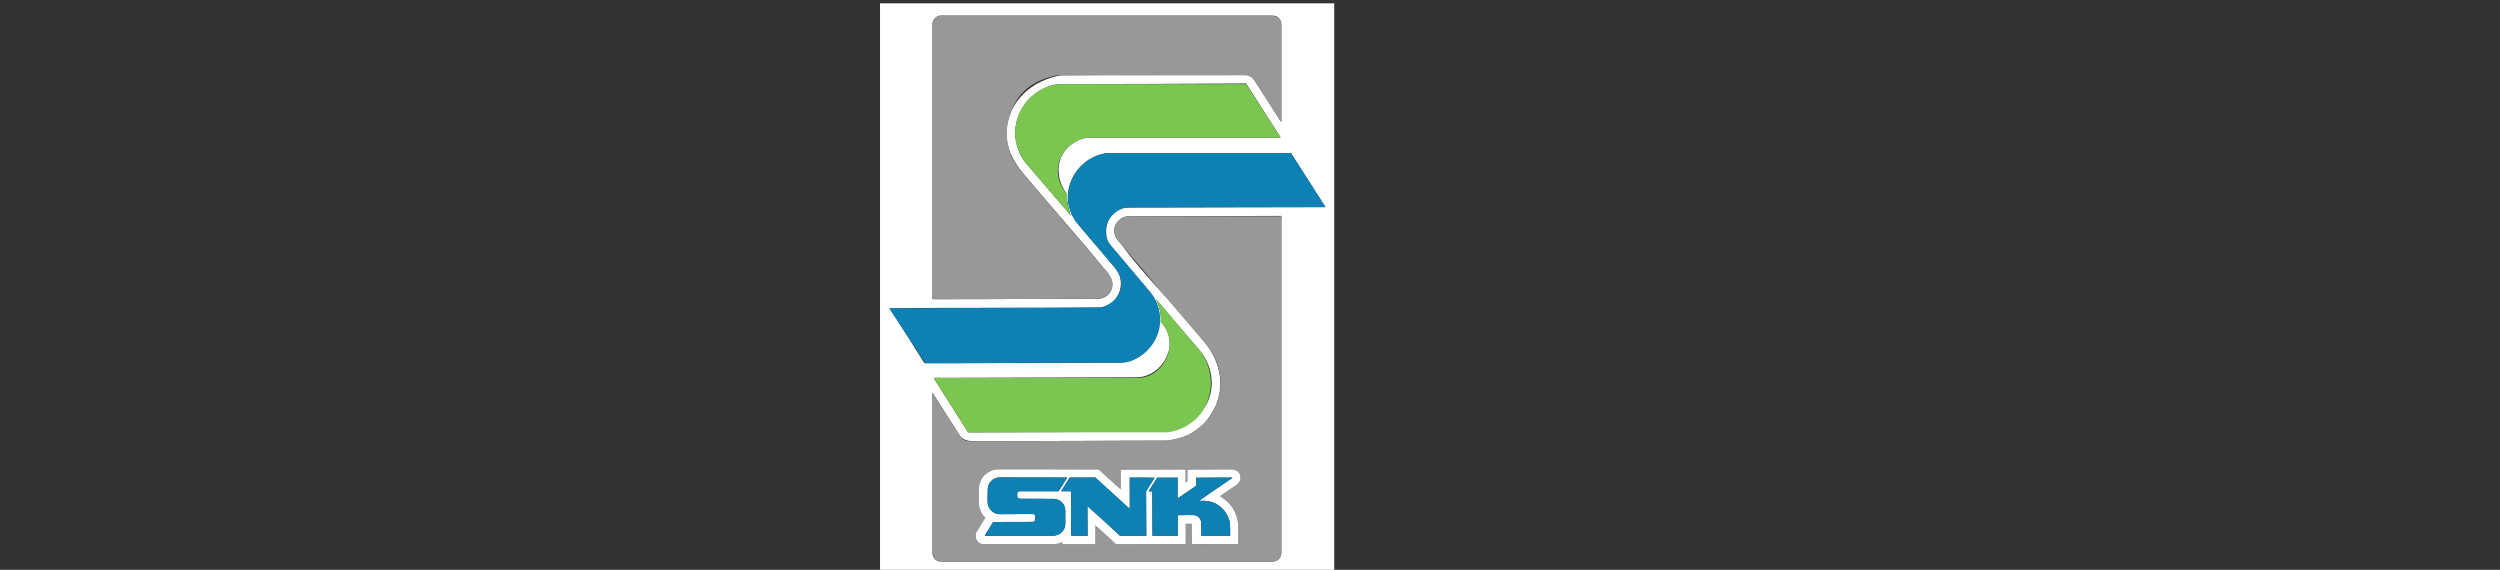 <?xml version="1.0" encoding="UTF-8" standalone="no"?>
<!-- Generator: Adobe Illustrator 13.0.0, SVG Export Plug-In . SVG Version: 6.00 Build 14948)  -->

<svg
   xmlns:dc="http://purl.org/dc/elements/1.1/"
   xmlns:cc="http://creativecommons.org/ns#"
   xmlns:rdf="http://www.w3.org/1999/02/22-rdf-syntax-ns#"
   xmlns:svg="http://www.w3.org/2000/svg"
   xmlns="http://www.w3.org/2000/svg"
   xmlns:sodipodi="http://sodipodi.sourceforge.net/DTD/sodipodi-0.dtd"
   xmlns:inkscape="http://www.inkscape.org/namespaces/inkscape"
   version="1.1"
   id="Layer_2_1_"
   x="0px"
   y="0px"
   width="566.929px"
   height="129.21px"
   viewBox="0 0 566.929 129.21"
   enable-background="new 0 0 566.929 129.21"
   xml:space="preserve"
   sodipodi:docname="SNK_generic_sideart_udb.svg"
   inkscape:version="0.92.0 r15299"><rect x="0" y="0" width="566.929" height="129.21" fill="#333333" stroke="none"/><defs
     id="defs56" /><sodipodi:namedview
     pagecolor="#ffffff"
     bordercolor="#666666"
     borderopacity="1"
     objecttolerance="10"
     gridtolerance="10"
     guidetolerance="10"
     inkscape:pageopacity="0"
     inkscape:pageshadow="2"
     inkscape:window-width="1920"
     inkscape:window-height="1137"
     id="namedview54"
     showgrid="false"
     inkscape:zoom="2.2154449"
     inkscape:cx="199.38151"
     inkscape:cy="-13.004717"
     inkscape:window-x="1912"
     inkscape:window-y="-8"
     inkscape:window-maximized="1"
     inkscape:current-layer="g5137" /><g
     transform="matrix(0.103,0,0,0.103,199.565,0.763)"
     id="g5137"><g
       id="g5194"><path
         sodipodi:nodetypes="cccccccccccccccccccccccccccccccccccccccccccccccccccccccccccccccccccccccccccccccccccccccccc"
         d="M 0,0 H 1000 V 1252 H 0 V 0 m 115.55,45.02 c -0.05,202.1 0.02,404.2 -0.03,606.3 69.83,-0.29 139.67,0.1 209.5,-0.55 51.67,-0.41 103.34,-0.51 155,-0.61 11.9,0.58 23.31,-7.11 28.58,-17.57 6.328,-14.644 1.505,-25.731 -5.81,-37.41 -62.48,-75.828 -127.743,-149.636 -189.3,-222.67 -21.837,-26.22 -35.379,-55.638 -35.4,-87.5 2.919,-72.328 59.855,-116.322 119.89,-126.53 138.944,-1.427 270.013,0.106 399.01,-1.5 8.12,-0.63 17.64,0.08 23.28,6.77 4.48,5.67 7.95,12.07 11.94,18.1 17.16,26.55 34.16,53.21 51.32,79.76 -0.04,-71.89 0,-143.77 -0.02,-215.65 0.09,-6.56 -3.44,-13.01 -9.09,-16.37 -5.16,-3.29 -11.55,-2.62 -17.38,-2.7 -240.68,0.05 -481.37,-0.03 -722.05,0.04 -10.05,-0.63 -19.42,8.01 -19.44,18.09 m 280.43,132.81 c -8.88,-0.26 -17.39,2.66 -25.77,5.21 -44.724,17.45 -73.258,59.826 -72.67,103.97 0.6,23.15 8.82,46.07 23.18,64.25 l 99.67,116.1 c -5.895,-15.366 -9.524,-33.033 -8.86,-47.41 -26.091,-34.638 -25.294,-80.528 6.49,-106.88 13.43,-10.74 30.63,-18.8 47.99,-17.75 h 416.05 l -76.2,-118.96 c -140.622,0.43 -279.77,1.566 -409.88,1.47 m 103.97,151.92 c -52.286,7.377 -88.551,52.736 -86.44,101.12 2.744,27.378 13.929,46.162 30.05,64.6 18.32,21.33 36.48,42.79 54.73,64.17 9.84,13.15 23,24.22 29.22,39.79 9.964,31.635 -8.605,63.454 -38.5,69.42 -4.6,0.97 -9.31,0.68 -13.97,0.74 -153.769,1.914 -297.216,-0.6 -438.97,1.82 -5.19,0.02 -10.39,-0.48 -15.56,0.07 4.63,6.75 8.78,13.82 13.71,20.36 20.34,32.26 41.11,64.27 61.17,96.71 1.16,1.59 2.16,4.14 4.59,3.69 33.34,0.03 66.68,-0.21 100.02,-0.1 110.02,-0.79 220.05,-0.86 330.08,-0.95 15.31,-1.51 30.48,-6.29 43.32,-14.89 47.135,-37.369 55.857,-98.416 20.63,-141.34 -25.07,-29.87 -50.32,-59.59 -75.4,-89.45 -6.26,-7.86 -14.04,-14.81 -17.92,-24.27 -9.758,-31.69 5.212,-62.586 35.44,-70.51 6.15,-1.51 12.51,-1.31 18.8,-1.28 L 980.74,448.6 904.87,329.75 m -359.9,139.12 c -13.65,0.95 -25.45,12.07 -28.65,25.16 -0.75,6.23 -1.04,12.93 1.84,18.7 2.92,7.2 8.96,12.37 13.68,18.35 62.525,86.065 139.695,152.141 193.94,230.1 19.984,30.696 28.649,68.718 20.64,101.89 -4.736,22.547 -14.732,39.309 -27.55,55.83 -9.34,11.15 -21.06,20.04 -33.49,27.45 -10.06,5.91 -21.13,9.93 -32.48,12.47 -7.88,1.75 -15.76,4.16 -23.91,3.94 -64.01,-0.2 -128.01,0.67 -192.02,0.6 -75.97,0.31 -151.94,0.34 -227.91,0.58 -11.354,0 -23.464,-0.742 -32.34,-10.53 -20.25,-32.16 -40.71,-64.2 -61.21,-96.19 0.06,114.93 0.01,229.86 0.02,344.8 0.13,5.53 -0.79,11.47 1.92,16.58 3.14,6.56 10.3,10.66 17.53,10.47 243.01,0.01 486.02,0.02 729.03,0 10.37,0.52 19.88,-8.62 19.5,-19.05 0,-247.37 0.02,-494.73 0,-742.1 -114.823,0.406 -238.304,0.748 -338.54,0.95 m 62.42,183.1 c 8.04,15.03 12.01,32.23 10.65,49.27 15.44,15.3 22.43,38.36 18.83,59.71 -8.589,34.852 -35.159,60.094 -68.87,62.32 -145.197,0.14 -300.264,1.124 -432.97,1.17 -5.67,0.09 -11.36,-0.43 -17.02,0.18 24.93,40.18 50.86,79.74 75.94,119.83 10.99,0.38 21.99,0 32.99,0.05 139.957,-0.17 274.939,-1.148 405.04,-1.19 49.122,-6.366 89.563,-46.265 96.99,-90.34 5,-30.23 -3.89,-62.09 -22.86,-86.01 -32.7,-38.05 -65.11,-76.37 -97.58,-114.62 -0.29,-0.09 -0.86,-0.27 -1.14,-0.37 z"
         id="path2"
         inkscape:connector-curvature="0"
         style="opacity:1;fill:#ffffff" /><path
         sodipodi:nodetypes="ccccccccccccccccccc"
         d="m 115.55,45.02 c 0.02,-10.08 9.39,-18.72 19.44,-18.09 240.68,-0.07 481.37,0.01 722.05,-0.04 17.851,0 26.47,6.124 26.47,19.07 0.02,71.88 -0.02,143.76 0.02,215.65 -17.16,-26.55 -34.16,-53.21 -51.32,-79.76 -13.136,-20.716 -17.377,-23.815 -35.22,-23.37 -135.44,0.563 -273.525,-0.367 -399.01,0 -7.82,-0.59 -15.48,1.32 -22.96,3.36 -28.202,7.267 -55.252,24.387 -70.87,46.15 -24.648,38.597 -30.705,75.537 -19.56,115.63 5.31,18.42 16.01,34.87 28.9,48.89 l 189.3,222.67 c 3.6,4.7 6.53,9.99 8.32,15.64 1.44,7.25 1.2,15.19 -2.51,21.77 -5.27,10.46 -16.68,18.15 -28.58,17.57 -51.66,0.1 -103.33,0.2 -155,0.61 -69.83,0.65 -139.67,0.26 -209.5,0.55 0.05,-202.1 -0.02,-404.2 0.03,-606.3 z"
         id="path4"
         inkscape:connector-curvature="0"
         style="opacity:1;fill:#989898" /><path
         sodipodi:nodetypes="ccccccccccccccc"
         d="m 395.98,177.83 h 409.88 l 76.2,117.49 H 466.01 c -17.36,-1.05 -34.56,7.01 -47.99,17.75 -15.18,12.16 -24.56,30.81 -26.35,50.07 -1.86,20.66 6.05,41.54 19.86,56.81 -0.78,14.48 1.33,29.23 7.09,42.59 0.66,1.58 1.24,3.18 1.77,4.82 -22.18,-25.4 -44.08,-51.08 -66.07,-76.66 -11.21,-13.15 -22.25,-26.43 -33.6,-39.44 -14.36,-18.18 -22.58,-41.1 -23.18,-64.25 -0.59,-22.47 6.51,-44.87 19.07,-63.43 12.82,-18.88 32.02,-33.23 53.6,-40.54 8.38,-2.55 16.89,-5.47 25.77,-5.21 z"
         id="path6"
         inkscape:connector-curvature="0"
         style="opacity:1;fill:#7bc650" /><path
         sodipodi:nodetypes="cccccccccccccccccccc"
         d="m 904.87,329.75 c 26.531,41.238 50.994,80.831 75.87,118.85 -151.465,-0.199 -286.492,0.616 -425.79,0.85 -6.29,-0.03 -12.65,-0.23 -18.8,1.28 -30.79,10.302 -47.306,42.618 -35.44,70.51 3.88,9.46 11.66,16.41 17.92,24.27 l 75.4,89.45 c 13.83,16.42 22.15,37.48 22.6,58.99 1.46,32.51 -15.74,65.01 -43.23,82.35 -12.84,8.6 -25.443,14.89 -43.32,14.89 -155.174,-0.199 -289.531,1.136 -430.1,1.05 L 20.51,671.48 475.04,669.59 c 4.66,-0.06 9.37,0.23 13.97,-0.74 31.819,-9.738 50.229,-39.9 38.5,-69.42 -6.22,-15.57 -19.38,-26.64 -29.22,-39.79 l -68.36,-80.62 c -9.61,-14.22 -15.57,-30.97 -16.42,-48.15 -0.425,-52.585 38.681,-96.455 86.44,-101.12 z"
         id="path8"
         inkscape:connector-curvature="0"
         style="opacity:1;fill:#0d81b4" /><path
         sodipodi:nodetypes="cccccccccccccccccccccccccccccccccccccccccccccccccccccccccccccccc"
         d="m 544.97,468.87 h 338.54 c 0.02,247.37 0,493.78 0,741.15 0.38,10.43 -9.13,19.57 -19.5,19.05 -243.01,0.02 -486.02,0.01 -729.03,0 -16.588,-2.845 -19.531,-12.752 -19.45,-27.05 -0.01,-114.94 0.04,-229.87 -0.02,-344.8 20.5,31.99 40.96,64.03 61.21,96.19 2.12,3.38 4.95,6.45 8.62,8.15 7.54,2.98 15.77,2.79 23.72,2.38 75.97,-0.24 151.94,-0.27 227.91,-0.58 64.01,0.07 128.01,-0.8 192.02,-0.6 8.15,0.22 16.03,-2.19 23.91,-3.94 11.35,-2.54 22.42,-6.56 32.48,-12.47 12.43,-7.41 24.15,-16.3 33.49,-27.45 4.73,-5.65 9.01,-11.69 12.99,-17.9 7.24,-11.57 11.71,-24.64 14.56,-37.93 4.62,-18.33 4.39,-37.77 -0.43,-56.04 -3.46,-16.47 -10.29,-32.24 -20.21,-45.85 -6.3,-9.17 -14.03,-17.21 -21.17,-25.7 -26.91,-31.45 -53.53,-63.14 -80.51,-94.53 -2.64,-3.05 -6.14,-5.32 -8.22,-8.84 -5.6,-8.58 -12.68,-16 -19.07,-23.97 -21.76,-25.6 -43.34,-51.35 -64.97,-77.06 -4.72,-5.98 -10.76,-11.15 -13.68,-18.35 -2.88,-5.77 -2.59,-12.47 -1.84,-18.7 3.2,-13.09 15,-24.21 28.65,-25.16 m -304.69,562.32 c -13.65,7.27 -22.96,22.28 -23.02,37.79 0.27,9.65 -0.02,19.3 0.04,28.96 -0.4,12.81 4.91,25.75 14.5,34.32 -6.23,10.86 -13.38,21.19 -19.57,32.05 -5.66,10.45 1.59,25.44 13.77,26.23 52.35,0.24 104.72,-0.1 157.07,0.14 6.26,-0.06 12.31,-2.03 17.97,-4.55 0.03,1.5 0.07,3.01 0.12,4.54 24.28,0.17 48.56,-0.07 72.85,0.02 0.58,-13.8 -0.09,-27.62 0.21,-41.42 15.24,13.63 30.45,27.31 45.2,41.48 51.15,0.2 102.3,-0.47 153.44,-0.25 0.44,-14.9 0.03,-29.82 0.13,-44.72 4.45,-0.08 8.9,-0.09 13.36,0 0.18,14.78 0.23,29.57 0.26,44.35 4.72,0.86 9.57,0.16 14.35,0.38 29.15,0.1 58.29,0.06 87.44,-0.26 0.28,-13.44 -0.01,-26.88 0.01,-40.31 -0.04,-9.15 -1.91,-18.29 -5.62,-26.66 -6.49,-16.31 -19.48,-29.32 -34.46,-38.1 12.2,-8.02 23.99,-16.66 36.16,-24.73 5.46,-3.57 9.28,-9.77 9.16,-16.4 0.35,-6.18 -3.28,-12.13 -8.57,-15.17 -5.11,-3.08 -11.31,-2.96 -17.07,-2.9 -30.35,0.09 -60.69,0.65 -91.04,0.48 -0.61,8.5 0.11,17.04 -0.36,25.54 -0.89,1.46 -2.62,2.16 -3.87,3.28 -0.05,-8.07 -0.17,-16.15 0,-24.21 -0.06,-1.53 0.18,-3.11 -0.38,-4.54 -5.45,-0.61 -10.95,-0.12 -16.41,-0.25 -42.04,0.54 -84.09,-0.09 -126.13,0.33 -0.12,14.57 0.51,29.13 0.36,43.7 -15.86,-13.97 -31.45,-28.26 -47.14,-42.42 -0.93,-0.68 -1.8,-1.76 -3.05,-1.67 -73.31,0.08 -146.62,-0.63 -219.94,-0.34 -6.88,0.22 -13.7,2.04 -19.77,5.31 z"
         id="path10"
         inkscape:connector-curvature="0"
         style="opacity:1;fill:#989898" /><path
         sodipodi:nodetypes="ccccccccccc"
         d="m 607.39,651.97 c 0.28,0.1 0.85,0.28 1.14,0.37 32.47,38.25 64.88,76.57 97.58,114.62 37.472,53.267 26.128,123.968 -23.09,158.15 -15.14,10.18 -32.89,17.62 -51.04,19.34 H 193.95 C 168.87,904.36 142.94,864.8 118.01,824.62 H 568 c 35.992,0 63.241,-30.868 68.87,-63.67 3.6,-21.35 -3.39,-44.41 -18.83,-59.71 1.36,-17.04 -2.61,-34.24 -10.65,-49.27 z"
         id="path12"
         inkscape:connector-curvature="0"
         style="opacity:1;fill:#7bc650" /><path
         d="m 240.28,1031.19 c 6.07,-3.27 12.89,-5.09 19.77,-5.31 73.32,-0.29 146.63,0.42 219.94,0.34 1.25,-0.09 2.12,0.99 3.05,1.67 15.69,14.16 31.28,28.45 47.14,42.42 0.15,-14.57 -0.48,-29.13 -0.36,-43.7 42.04,-0.42 84.09,0.21 126.13,-0.33 5.46,0.13 10.96,-0.36 16.41,0.25 0.56,1.43 0.32,3.01 0.38,4.54 -0.17,8.06 -0.05,16.14 0,24.21 1.25,-1.12 2.98,-1.82 3.87,-3.28 0.47,-8.5 -0.25,-17.04 0.36,-25.54 30.35,0.17 60.69,-0.39 91.04,-0.48 5.76,-0.06 11.96,-0.18 17.07,2.9 5.29,3.04 8.92,8.99 8.57,15.17 0.12,6.63 -3.7,12.83 -9.16,16.4 -12.17,8.07 -23.96,16.71 -36.16,24.73 14.98,8.78 27.97,21.79 34.46,38.1 3.71,8.37 5.58,17.51 5.62,26.66 -0.02,13.43 0.27,26.87 -0.01,40.31 -29.15,0.32 -58.29,0.36 -87.44,0.26 -4.78,-0.22 -9.63,0.48 -14.35,-0.38 -0.03,-14.78 -0.08,-29.57 -0.26,-44.35 -4.46,-0.09 -8.91,-0.08 -13.36,0 -0.1,14.9 0.31,29.82 -0.13,44.72 -51.14,-0.22 -102.29,0.45 -153.44,0.25 -14.75,-14.17 -29.96,-27.85 -45.2,-41.48 -0.3,13.8 0.37,27.62 -0.21,41.42 -24.29,-0.09 -48.57,0.15 -72.85,-0.02 -0.05,-1.53 -0.09,-3.04 -0.12,-4.54 -5.66,2.52 -11.71,4.49 -17.97,4.55 -52.35,-0.24 -104.72,0.1 -157.07,-0.14 -12.18,-0.79 -19.43,-15.78 -13.77,-26.23 6.19,-10.86 13.34,-21.19 19.57,-32.05 -9.59,-8.57 -14.9,-21.51 -14.5,-34.32 -0.06,-9.66 0.23,-19.31 -0.04,-28.96 0.06,-15.51 9.37,-30.52 23.02,-37.79 m 15.63,13.76 c -9.95,3.1 -17.99,12.41 -18.64,22.95 -0.72,10.03 -0.34,20.11 -0.41,30.16 0.07,13.84 12.16,26.47 26.1,26.59 24.38,0.06 48.75,-0.45 73.12,-0.25 2.45,-0.16 4.9,1.49 5.42,3.95 0.55,3.03 0.53,6.2 0.05,9.26 -0.77,2.78 -3.7,4.34 -6.48,4.01 -28.67,0.01 -57.34,0.32 -86.01,0.23 -6.1,10.17 -12.5,20.17 -18.69,30.29 25.2,0.56 50.41,-0.01 75.61,0 24.99,-0.11 49.98,-0.02 74.97,-0.01 10.27,-0.06 20.29,-6.09 24.58,-15.51 3.69,-7.33 2.41,-15.73 2.57,-23.62 -0.25,-6 -0.1,-12.02 -0.26,-18.02 -0.68,-12.73 -11.97,-23.87 -24.8,-23.99 -16.68,-0.3 -33.36,-0.31 -50.04,-0.3 -8.87,-0.28 -17.78,0.44 -26.61,-0.31 -5.24,-1.15 -4.54,-7.38 -4.13,-11.43 -0.2,-3.07 2.87,-5.21 5.73,-4.81 28.32,-0.13 56.65,-0.02 84.97,0.08 1.89,-1.94 3.1,-4.39 4.55,-6.64 4.67,-8.02 9.89,-15.7 14.7,-23.64 -46.73,-0.1 -93.45,-0.32 -140.18,-0.24 -5.38,0.02 -10.93,-0.53 -16.12,1.25 m 159.81,1.75 c -5.56,9.23 -11.5,18.23 -17.07,27.45 7.33,0.13 14.67,-0.04 22.01,0.13 0.03,32.58 0.16,65.16 0.23,97.74 12.08,0.35 24.17,0.08 36.25,0.15 -0.14,-21.81 -0.56,-43.62 -0.5,-65.43 23.97,21.69 48.16,43.14 71.63,65.36 19.34,0.14 38.69,0.07 58.03,0.12 -0.11,-31.06 -0.4,-62.13 -0.5,-93.19 0,-2.37 -0.22,-4.93 1.34,-6.9 5.87,-9.19 11.48,-18.56 17.51,-27.66 -18.29,-0.69 -36.63,-0.06 -54.94,-0.38 -0.02,22.92 0.06,45.85 0.14,68.77 -10.45,-8.78 -20.15,-18.41 -30.32,-27.5 -15.18,-13.84 -30.53,-27.5 -45.63,-41.43 -18.32,0.32 -36.66,0.16 -54.98,0.01 -1.75,-0.31 -2.35,1.67 -3.2,2.76 m 194.55,-2.43 c -6.51,9.93 -12.92,19.94 -19.01,30.13 2.7,0.03 5.42,0.02 8.13,0.06 0.31,32.55 0.21,65.1 0.39,97.65 18.56,0.04 37.13,-0.1 55.69,0.05 0.01,-15.09 -0.08,-30.19 -0.2,-45.29 11.57,-0.31 23.16,-0.15 34.74,-0.2 6.31,-0.15 12.35,3.69 15.13,9.3 1.73,3.4 1.98,7.29 2.03,11.05 -0.03,8.35 0.02,16.71 0.04,25.07 21.22,0.12 42.44,0.12 63.66,0.12 -0.55,-12.42 1.48,-25.33 -3.01,-37.24 -5.99,-17.79 -20.87,-32.33 -38.98,-37.46 -8.64,-2.74 -17.79,-2.42 -26.74,-2.36 21.39,-15.04 43.12,-29.59 64.67,-44.39 3.02,-2.21 6.65,-3.71 8.99,-6.75 -26.57,0.08 -53.15,0.44 -79.73,0.34 -0.06,5.86 0.3,11.75 -0.15,17.6 -3.37,3.04 -7.45,5.18 -11.1,7.85 -9.92,6.67 -19.67,13.57 -29.72,20.04 0.22,-15.19 -0.03,-30.38 0.14,-45.56 -14.99,0.05 -29.98,0.07 -44.97,-0.01 z"
         id="path14"
         inkscape:connector-curvature="0"
         style="opacity:1;fill:#ffffff" /><path
         sodipodi:nodetypes="ccccccccccccccccccccccc"
         d="m 255.91,1044.95 c 5.19,-1.78 10.74,-1.23 16.12,-1.25 46.73,-0.08 93.45,0.14 140.18,0.24 l -19.25,30.28 c -28.32,-0.1 -56.65,-0.21 -84.97,-0.08 -2.86,-0.4 -5.93,1.74 -5.73,4.81 -0.41,4.05 -1.11,10.28 4.13,11.43 8.83,0.75 17.74,0.03 26.61,0.31 16.68,-0.01 33.36,0 50.04,0.3 12.83,0.12 24.12,11.26 24.8,23.99 V 1133 c -0.16,7.89 1.38,16.29 -2.31,23.62 -4.29,9.42 -14.31,15.45 -24.58,15.51 H 230.37 c 6.19,-10.12 12.59,-20.11 18.69,-30.28 28.67,0.09 57.34,-0.22 86.01,-0.23 2.78,0.33 5.71,-1.23 6.48,-4.01 0.48,-3.06 0.5,-6.23 -0.05,-9.26 -0.52,-2.46 -2.97,-4.11 -5.42,-3.95 -24.37,-0.2 -48.74,0.31 -73.12,0.25 -13.94,-0.12 -26.03,-12.75 -26.1,-26.59 0.07,-10.05 -0.31,-20.13 0.41,-30.16 0.65,-10.54 8.69,-19.85 18.64,-22.95 z"
         id="path16"
         inkscape:connector-curvature="0"
         style="opacity:1;fill:#0d81b4" /><path
         sodipodi:nodetypes="cccccccccccccccc"
         d="m 418.92,1043.94 h 54.98 c 15.1,13.93 30.45,27.58 45.63,41.42 10.17,9.09 19.87,18.72 30.32,27.5 -0.08,-22.92 -0.16,-45.85 -0.14,-68.77 18.31,0.32 36.65,-0.31 54.94,0.38 -6.03,9.1 -11.64,18.47 -17.51,27.66 -1.56,1.97 -1.34,4.53 -1.34,6.9 0.1,31.06 0.39,62.13 0.5,93.19 -19.34,-0.05 -38.69,0.02 -58.03,-0.12 -23.47,-22.22 -47.66,-43.67 -71.63,-65.36 -0.06,21.81 0.36,43.62 0.5,65.43 -12.08,-0.07 -24.17,0.2 -36.25,-0.15 -0.07,-32.58 -0.2,-65.16 -0.23,-97.74 -7.34,-0.17 -14.68,0 -22.01,-0.13 z"
         id="path18"
         inkscape:connector-curvature="0"
         style="opacity:1;fill:#0d81b4" /><path
         d="m 610.27,1044.27 c 14.99,0.08 29.98,0.06 44.97,0.01 -0.17,15.18 0.08,30.37 -0.14,45.56 10.05,-6.47 19.8,-13.37 29.72,-20.04 3.65,-2.67 7.73,-4.81 11.1,-7.85 0.45,-5.85 0.09,-11.74 0.15,-17.6 26.58,0.1 53.16,-0.26 79.73,-0.34 -2.34,3.04 -5.97,4.54 -8.99,6.75 -21.55,14.8 -43.28,29.35 -64.67,44.39 8.95,-0.06 18.1,-0.38 26.74,2.36 18.11,5.13 32.99,19.67 38.98,37.46 4.49,11.91 2.46,24.82 3.01,37.24 -21.22,0 -42.44,0 -63.66,-0.12 -0.02,-8.36 -0.07,-16.72 -0.04,-25.07 -0.05,-3.76 -0.3,-7.65 -2.03,-11.05 -2.78,-5.61 -8.82,-9.45 -15.13,-9.3 -11.58,0.05 -23.17,-0.11 -34.74,0.2 0.12,15.1 0.21,30.2 0.2,45.29 -18.56,-0.15 -37.13,-0.01 -55.69,-0.05 -0.18,-32.55 -0.08,-65.1 -0.39,-97.65 -2.71,-0.04 -5.43,-0.03 -8.13,-0.06 6.09,-10.19 12.5,-20.2 19.01,-30.13 z"
         id="path20"
         inkscape:connector-curvature="0"
         style="opacity:1;fill:#0d81b4" /></g></g></svg>